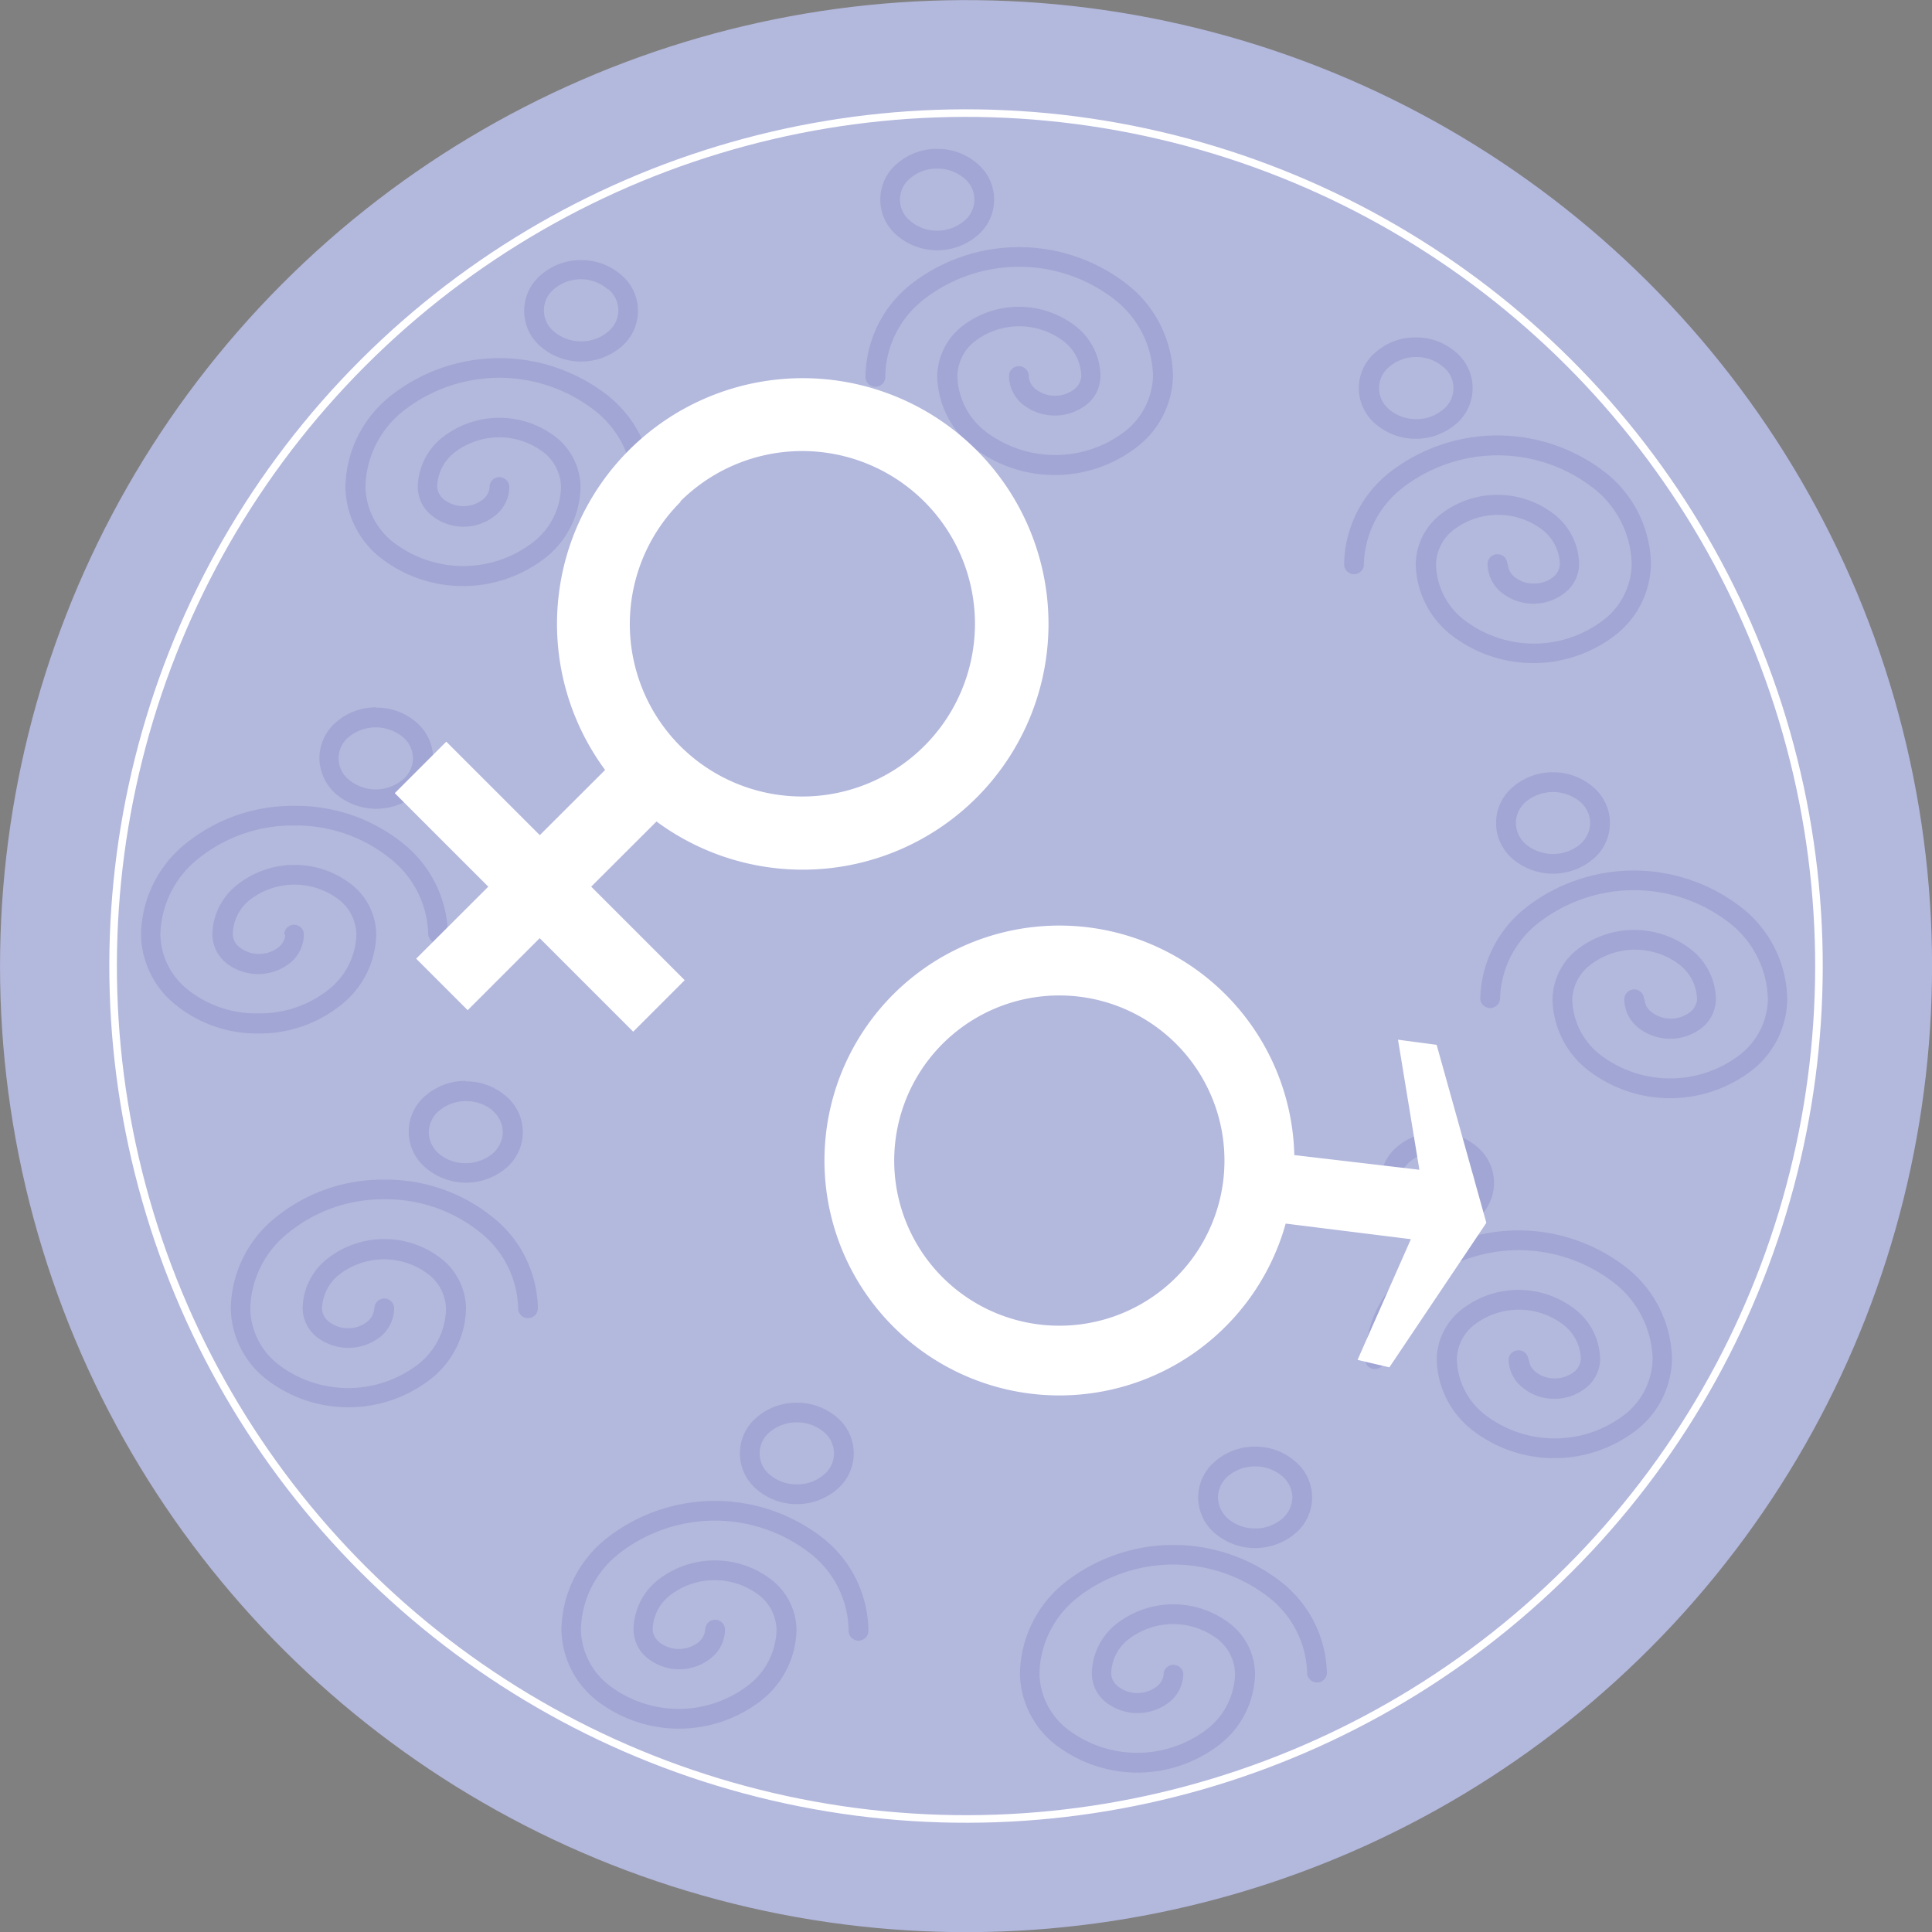 <svg xmlns="http://www.w3.org/2000/svg" xmlns:xlink="http://www.w3.org/1999/xlink" viewBox="0 0 150 150"><rect x="0" y="0" width="150" height="150" fill="#808080" stroke="none"/><defs><style>.cls-1,.cls-8{fill:none;}.cls-2{isolation:isolate;}.cls-3{fill:#b3b8dd;}.cls-4{opacity:0.63;}.cls-4,.cls-5{mix-blend-mode:multiply;}.cls-5{fill:#4146a6;opacity:0.25;}.cls-6{clip-path:url(#clip-path);}.cls-7{fill:#fff;}.cls-8{stroke:#fff;stroke-miterlimit:10;stroke-width:0.59px;}</style><clipPath id="clip-path" transform="translate(0.07 -0.32)"><circle class="cls-1" cx="74.93" cy="75.32" r="66.22"/></clipPath></defs><g class="cls-2"><g id="Ic_quiénes" data-name="Ic quiénes"><circle class="cls-3" cx="74.93" cy="75.32" r="75" transform="translate(-16.13 129.62) rotate(-76.08)"/><g class="cls-4"><path class="cls-5" d="M36.1,84.28a4.68,4.68,0,0,1,3.08,1.12,3.64,3.64,0,0,1,0,5.64A4.83,4.83,0,0,1,33,91a3.65,3.65,0,0,1,0-5.64,4.72,4.72,0,0,1,3.08-1.12ZM29,101.9a.77.77,0,0,1,.77-.76.76.76,0,0,1,.76.76,2.89,2.89,0,0,1-1.09,2.22,4,4,0,0,1-4.92,0,2.89,2.89,0,0,1-1.09-2.22,5,5,0,0,1,1.91-3.85,7.18,7.18,0,0,1,8.86,0,5,5,0,0,1,1.91,3.85,7.13,7.13,0,0,1-2.73,5.48,10.41,10.41,0,0,1-12.8,0,7.13,7.13,0,0,1-2.73-5.48,9.23,9.23,0,0,1,3.55-7.11,13.14,13.14,0,0,1,8.37-2.88,13.14,13.14,0,0,1,8.37,2.88,9.23,9.23,0,0,1,3.55,7.11.77.77,0,0,1-.77.76.76.76,0,0,1-.76-.76,7.76,7.76,0,0,0-3-5.94,11.63,11.63,0,0,0-7.4-2.53A11.63,11.63,0,0,0,22.36,96a7.73,7.73,0,0,0-3,5.94,5.63,5.63,0,0,0,2.17,4.31,8.93,8.93,0,0,0,10.86,0,5.63,5.63,0,0,0,2.17-4.31,3.5,3.5,0,0,0-1.36-2.68,5.69,5.69,0,0,0-6.91,0,3.5,3.5,0,0,0-1.36,2.68,1.36,1.36,0,0,0,.54,1,2.35,2.35,0,0,0,1.49.5,2.3,2.3,0,0,0,1.48-.5,1.36,1.36,0,0,0,.54-1Zm9.2-15.35a3.24,3.24,0,0,0-2.09-.74,3.19,3.19,0,0,0-2.08.74,2.21,2.21,0,0,0-.81,1.67A2.24,2.24,0,0,0,34,89.89a3.19,3.19,0,0,0,2.08.74,3.24,3.24,0,0,0,2.09-.74,2.26,2.26,0,0,0,.8-1.67,2.23,2.23,0,0,0-.8-1.67Z" transform="translate(0.07 -0.32)"/><path class="cls-5" d="M61.8,109.23a4.72,4.72,0,0,1,3.08,1.11,3.65,3.65,0,0,1,0,5.64,4.81,4.81,0,0,1-6.17,0,3.65,3.65,0,0,1,0-5.64,4.72,4.72,0,0,1,3.09-1.11Zm-7.11,17.61a.76.76,0,0,1,.76-.76.77.77,0,0,1,.77.76,2.85,2.85,0,0,1-1.1,2.22,3.93,3.93,0,0,1-4.91,0,2.84,2.84,0,0,1-1.09-2.22A5,5,0,0,1,51,123a7.18,7.18,0,0,1,8.86,0,5,5,0,0,1,1.91,3.84,7.15,7.15,0,0,1-2.72,5.49,10.42,10.42,0,0,1-12.81,0,7.14,7.14,0,0,1-2.72-5.49,9.24,9.24,0,0,1,3.54-7.11,13.62,13.62,0,0,1,16.75,0,9.27,9.27,0,0,1,3.54,7.11.77.77,0,1,1-1.53,0,7.73,7.73,0,0,0-3-5.93,12.07,12.07,0,0,0-14.79,0,7.73,7.73,0,0,0-3,5.93,5.61,5.61,0,0,0,2.17,4.31,8.88,8.88,0,0,0,10.85,0,5.58,5.58,0,0,0,2.17-4.31,3.5,3.5,0,0,0-1.35-2.67,5.69,5.69,0,0,0-6.91,0,3.48,3.48,0,0,0-1.36,2.67,1.4,1.4,0,0,0,.54,1,2.46,2.46,0,0,0,3,0,1.4,1.4,0,0,0,.54-1Zm9.19-15.35a3.19,3.19,0,0,0-2.08-.74,3.24,3.24,0,0,0-2.09.74,2.14,2.14,0,0,0,0,3.34,3.24,3.24,0,0,0,2.09.74,3.19,3.19,0,0,0,2.08-.74,2.14,2.14,0,0,0,0-3.34Z" transform="translate(0.07 -0.32)"/><path class="cls-5" d="M72.69,11.88A4.73,4.73,0,0,1,75.78,13a3.64,3.64,0,0,1,0,5.63,4.81,4.81,0,0,1-6.17,0,3.64,3.64,0,0,1,0-5.63,4.72,4.72,0,0,1,3.08-1.12ZM79.8,29.49a1.38,1.38,0,0,0,.54,1.05,2.46,2.46,0,0,0,3,0,1.38,1.38,0,0,0,.54-1.05,3.5,3.5,0,0,0-1.36-2.67,5.69,5.69,0,0,0-6.91,0,3.52,3.52,0,0,0-1.35,2.67,5.62,5.62,0,0,0,2.17,4.32,8.92,8.92,0,0,0,10.85,0,5.65,5.65,0,0,0,2.17-4.32,7.73,7.73,0,0,0-3-5.93,12.07,12.07,0,0,0-14.79,0,7.73,7.73,0,0,0-3,5.93.77.77,0,1,1-1.53,0,9.28,9.28,0,0,1,3.54-7.11,13.65,13.65,0,0,1,16.75,0A9.25,9.25,0,0,1,91,29.49,7.14,7.14,0,0,1,88.23,35a10.42,10.42,0,0,1-12.81,0,7.15,7.15,0,0,1-2.72-5.49,5,5,0,0,1,1.91-3.84,7.18,7.18,0,0,1,8.86,0,5,5,0,0,1,1.9,3.84,2.87,2.87,0,0,1-1.09,2.23,4,4,0,0,1-4.91,0,2.88,2.88,0,0,1-1.1-2.23.77.77,0,0,1,.77-.76.77.77,0,0,1,.76.76ZM70.61,14.15a2.12,2.12,0,0,0,0,3.33,3.14,3.14,0,0,0,2.08.75,3.19,3.19,0,0,0,2.09-.75,2.13,2.13,0,0,0,0-3.33,3.18,3.18,0,0,0-2.09-.74,3.14,3.14,0,0,0-2.08.74Z" transform="translate(0.07 -0.32)"/><path class="cls-5" d="M111.51,88.23a4.72,4.72,0,0,1,3.08,1.11,3.65,3.65,0,0,1,0,5.64,4.79,4.79,0,0,1-6.16,0,3.64,3.64,0,0,1,0-5.64,4.68,4.68,0,0,1,3.08-1.11Zm7.11,17.61a1.4,1.4,0,0,0,.54,1,2.35,2.35,0,0,0,1.48.5,2.4,2.4,0,0,0,1.49-.5,1.4,1.4,0,0,0,.54-1,3.48,3.48,0,0,0-1.36-2.67,5.69,5.69,0,0,0-6.91,0,3.48,3.48,0,0,0-1.36,2.67,5.61,5.61,0,0,0,2.17,4.31,8.89,8.89,0,0,0,10.86,0,5.61,5.61,0,0,0,2.17-4.31,7.73,7.73,0,0,0-3-5.93,12.09,12.09,0,0,0-14.8,0,7.75,7.75,0,0,0-3,5.93.77.77,0,0,1-.77.77.76.76,0,0,1-.76-.77,9.24,9.24,0,0,1,3.54-7.11,13.62,13.62,0,0,1,16.75,0,9.24,9.24,0,0,1,3.54,7.11,7.15,7.15,0,0,1-2.73,5.49,10.41,10.41,0,0,1-12.8,0,7.16,7.16,0,0,1-2.73-5.49,5,5,0,0,1,1.92-3.84,7.16,7.16,0,0,1,8.85,0,5,5,0,0,1,1.91,3.84,2.87,2.87,0,0,1-1.09,2.22,3.87,3.87,0,0,1-2.46.86,3.82,3.82,0,0,1-2.45-.86,2.85,2.85,0,0,1-1.1-2.22.77.77,0,0,1,1.53,0Zm-9.2-15.35a2.14,2.14,0,0,0,0,3.34,3.24,3.24,0,0,0,2.09.74,3.19,3.19,0,0,0,2.08-.74,2.13,2.13,0,0,0,0-3.34,3.19,3.19,0,0,0-2.08-.74,3.24,3.24,0,0,0-2.09.74Z" transform="translate(0.07 -0.32)"/><path class="cls-5" d="M120.5,60.28a4.73,4.73,0,0,1,3.09,1.12,3.65,3.65,0,0,1,0,5.64,4.84,4.84,0,0,1-6.17,0,3.65,3.65,0,0,1,0-5.64,4.72,4.72,0,0,1,3.08-1.12Zm7.11,17.62a1.36,1.36,0,0,0,.54,1,2.46,2.46,0,0,0,3,0,1.36,1.36,0,0,0,.54-1,3.5,3.5,0,0,0-1.36-2.68,5.69,5.69,0,0,0-6.91,0A3.52,3.52,0,0,0,122,77.9a5.6,5.6,0,0,0,2.17,4.31,8.92,8.92,0,0,0,10.85,0,5.6,5.6,0,0,0,2.17-4.31,7.75,7.75,0,0,0-3-5.94,12.09,12.09,0,0,0-14.8,0,7.73,7.73,0,0,0-3,5.94.77.77,0,0,1-1.53,0,9.25,9.25,0,0,1,3.54-7.11,13.62,13.62,0,0,1,16.75,0,9.22,9.22,0,0,1,3.54,7.11A7.12,7.12,0,0,1,136,83.38a10.42,10.42,0,0,1-12.81,0,7.12,7.12,0,0,1-2.72-5.48,5,5,0,0,1,1.91-3.85,7.18,7.18,0,0,1,8.86,0,5,5,0,0,1,1.91,3.85,2.89,2.89,0,0,1-1.09,2.22,4,4,0,0,1-4.92,0,2.86,2.86,0,0,1-1.1-2.22.77.77,0,0,1,.77-.76.76.76,0,0,1,.76.76Zm-9.19-15.35a2.2,2.2,0,0,0-.8,1.67,2.23,2.23,0,0,0,.8,1.67,3.31,3.31,0,0,0,4.17,0,2.23,2.23,0,0,0,.8-1.67,2.2,2.2,0,0,0-.8-1.67,3.31,3.31,0,0,0-4.17,0Z" transform="translate(0.07 -0.32)"/><path class="cls-5" d="M109.85,26.52a4.67,4.67,0,0,1,3.08,1.12,3.64,3.64,0,0,1,0,5.63,4.8,4.8,0,0,1-6.16,0,3.63,3.63,0,0,1,0-5.63,4.63,4.63,0,0,1,3.08-1.12ZM117,44.13a1.35,1.35,0,0,0,.54,1,2.3,2.3,0,0,0,1.48.5,2.35,2.35,0,0,0,1.49-.5,1.37,1.37,0,0,0,.53-1,3.49,3.49,0,0,0-1.35-2.67,5.69,5.69,0,0,0-6.91,0,3.5,3.5,0,0,0-1.36,2.67,5.61,5.61,0,0,0,2.17,4.31,8.89,8.89,0,0,0,10.86,0,5.61,5.61,0,0,0,2.17-4.31,7.73,7.73,0,0,0-3-5.93,12.09,12.09,0,0,0-14.8,0,7.73,7.73,0,0,0-3,5.93.76.76,0,0,1-.76.77.77.77,0,0,1-.77-.77A9.25,9.25,0,0,1,107.82,37a13.64,13.64,0,0,1,16.74,0,9.25,9.25,0,0,1,3.55,7.11,7.15,7.15,0,0,1-2.73,5.49,10.41,10.41,0,0,1-12.8,0,7.16,7.16,0,0,1-2.73-5.49,5,5,0,0,1,1.91-3.84,7.18,7.18,0,0,1,8.86,0,5,5,0,0,1,1.91,3.84,2.87,2.87,0,0,1-1.09,2.22,3.95,3.95,0,0,1-4.92,0,2.87,2.87,0,0,1-1.09-2.22.76.76,0,0,1,.76-.76.77.77,0,0,1,.77.76Zm-9.2-15.34a2.13,2.13,0,0,0,0,3.33,3.18,3.18,0,0,0,2.09.74,3.14,3.14,0,0,0,2.08-.74,2.12,2.12,0,0,0,0-3.33,3.14,3.14,0,0,0-2.08-.75,3.19,3.19,0,0,0-2.09.75Z" transform="translate(0.07 -0.32)"/><path class="cls-5" d="M97.38,112.64a4.68,4.68,0,0,1,3.08,1.12,3.64,3.64,0,0,1,0,5.64,4.83,4.83,0,0,1-6.16,0,3.64,3.64,0,0,1,0-5.64,4.68,4.68,0,0,1,3.08-1.12Zm-7.11,17.62a.77.77,0,0,1,1.53,0,2.86,2.86,0,0,1-1.1,2.22,4,4,0,0,1-4.91,0,2.89,2.89,0,0,1-1.09-2.22,5,5,0,0,1,1.9-3.85,7.18,7.18,0,0,1,8.86,0,5,5,0,0,1,1.91,3.85,7.12,7.12,0,0,1-2.72,5.48,10.42,10.42,0,0,1-12.81,0,7.12,7.12,0,0,1-2.72-5.48,9.22,9.22,0,0,1,3.54-7.11,13.62,13.62,0,0,1,16.75,0,9.25,9.25,0,0,1,3.54,7.11.77.77,0,0,1-1.53,0,7.73,7.73,0,0,0-3-5.94,12.07,12.07,0,0,0-14.79,0,7.73,7.73,0,0,0-3,5.94,5.63,5.63,0,0,0,2.17,4.31,8.92,8.92,0,0,0,10.85,0,5.6,5.6,0,0,0,2.17-4.31,3.52,3.52,0,0,0-1.35-2.68,5.69,5.69,0,0,0-6.91,0,3.5,3.5,0,0,0-1.36,2.68,1.36,1.36,0,0,0,.54,1,2.46,2.46,0,0,0,3,0,1.36,1.36,0,0,0,.54-1Zm9.19-15.35a3.19,3.19,0,0,0-2.08-.74,3.24,3.24,0,0,0-2.09.74,2.23,2.23,0,0,0-.8,1.67,2.26,2.26,0,0,0,.8,1.67,3.24,3.24,0,0,0,2.09.74,3.19,3.19,0,0,0,2.08-.74,2.24,2.24,0,0,0,.81-1.67,2.21,2.21,0,0,0-.81-1.67Z" transform="translate(0.07 -0.32)"/><path class="cls-5" d="M45.05,20.52a4.67,4.67,0,0,1,3.08,1.12,3.64,3.64,0,0,1,0,5.63,4.81,4.81,0,0,1-6.17,0,3.64,3.64,0,0,1,0-5.63,4.68,4.68,0,0,1,3.09-1.12ZM37.94,38.13a.76.76,0,0,1,.76-.76.77.77,0,0,1,.77.76,2.85,2.85,0,0,1-1.1,2.22,3.93,3.93,0,0,1-4.91,0,2.84,2.84,0,0,1-1.09-2.22,5,5,0,0,1,1.9-3.84,7.18,7.18,0,0,1,8.86,0A5,5,0,0,1,45,38.13a7.15,7.15,0,0,1-2.72,5.49,10.42,10.42,0,0,1-12.81,0,7.14,7.14,0,0,1-2.72-5.49A9.24,9.24,0,0,1,30.33,31a13.65,13.65,0,0,1,16.75,0,9.27,9.27,0,0,1,3.54,7.11.77.77,0,1,1-1.53,0,7.73,7.73,0,0,0-3-5.93,12.07,12.07,0,0,0-14.79,0,7.73,7.73,0,0,0-3,5.93,5.61,5.61,0,0,0,2.17,4.31,8.88,8.88,0,0,0,10.85,0,5.58,5.58,0,0,0,2.17-4.31,3.52,3.52,0,0,0-1.35-2.67,5.69,5.69,0,0,0-6.91,0,3.5,3.5,0,0,0-1.36,2.67,1.38,1.38,0,0,0,.54,1,2.46,2.46,0,0,0,3,0,1.38,1.38,0,0,0,.54-1Zm9.19-15.34A3.14,3.14,0,0,0,45.05,22a3.19,3.19,0,0,0-2.09.75,2.13,2.13,0,0,0,0,3.33,3.18,3.18,0,0,0,2.09.74,3.14,3.14,0,0,0,2.08-.74,2.12,2.12,0,0,0,0-3.33Z" transform="translate(0.07 -0.32)"/><path class="cls-5" d="M29.15,55.26a4.72,4.72,0,0,1,3.08,1.12,3.72,3.72,0,0,1,1.33,2.81A3.76,3.76,0,0,1,32.23,62a4.84,4.84,0,0,1-6.17,0,3.76,3.76,0,0,1-1.33-2.83,3.72,3.72,0,0,1,1.33-2.81,4.73,4.73,0,0,1,3.09-1.12ZM22,72.88a.76.76,0,1,1,1.52,0,2.87,2.87,0,0,1-1.09,2.22,4,4,0,0,1-4.92,0,2.9,2.9,0,0,1-1.09-2.22A5,5,0,0,1,18.37,69a7.18,7.18,0,0,1,8.86,0,5,5,0,0,1,1.91,3.85,7.13,7.13,0,0,1-2.72,5.48A10.1,10.1,0,0,1,20,80.56a10.07,10.07,0,0,1-6.4-2.2,7.13,7.13,0,0,1-2.72-5.48,9.26,9.26,0,0,1,3.54-7.12,13.19,13.19,0,0,1,8.37-2.87,13.22,13.22,0,0,1,8.38,2.87,9.29,9.29,0,0,1,3.54,7.12.77.77,0,0,1-1.53,0,7.73,7.73,0,0,0-3-5.94,11.63,11.63,0,0,0-7.4-2.53,11.65,11.65,0,0,0-7.4,2.53,7.75,7.75,0,0,0-3,5.94,5.6,5.6,0,0,0,2.17,4.31A8.52,8.52,0,0,0,20,79a8.53,8.53,0,0,0,5.43-1.84,5.63,5.63,0,0,0,2.17-4.31,3.52,3.52,0,0,0-1.35-2.68,5.69,5.69,0,0,0-6.91,0A3.5,3.5,0,0,0,18,72.88a1.35,1.35,0,0,0,.54,1,2.46,2.46,0,0,0,3,0,1.38,1.38,0,0,0,.54-1Zm9.19-15.35a3.31,3.31,0,0,0-4.17,0,2.13,2.13,0,0,0,0,3.33,3.27,3.27,0,0,0,4.17,0,2.13,2.13,0,0,0,0-3.33Z" transform="translate(0.07 -0.32)"/></g><g class="cls-6"><path class="cls-7" d="M75.75,62.25A19.08,19.08,0,1,0,46.91,60.1l-5.07,5.06L34.58,57.9l-4,4,7.26,7.26-5.6,5.59,4,4,5.59-5.59,7.26,7.26,4-4-7.26-7.26,5.07-5.06A19.09,19.09,0,0,0,75.75,62.25Zm-23-23a13.41,13.41,0,1,1,0,19A13.41,13.41,0,0,1,52.77,39.28Z" transform="translate(0.07 -0.32)"/><path class="cls-7" d="M84.43,72.32a18.24,18.24,0,1,0,15.32,23l9.72,1.21-4.14,9.37,2.47.58,7.53-11.22-3.86-13.82-3-.4,1.66,10.1L100.42,90A18.26,18.26,0,0,0,84.43,72.32ZM80.6,103.15A12.82,12.82,0,1,1,94.9,92,12.82,12.82,0,0,1,80.6,103.15Z" transform="translate(0.07 -0.32)"/></g><circle class="cls-8" cx="74.93" cy="75.32" r="66.22" transform="translate(-15.36 130.88) rotate(-76.88)"/></g></g></svg>